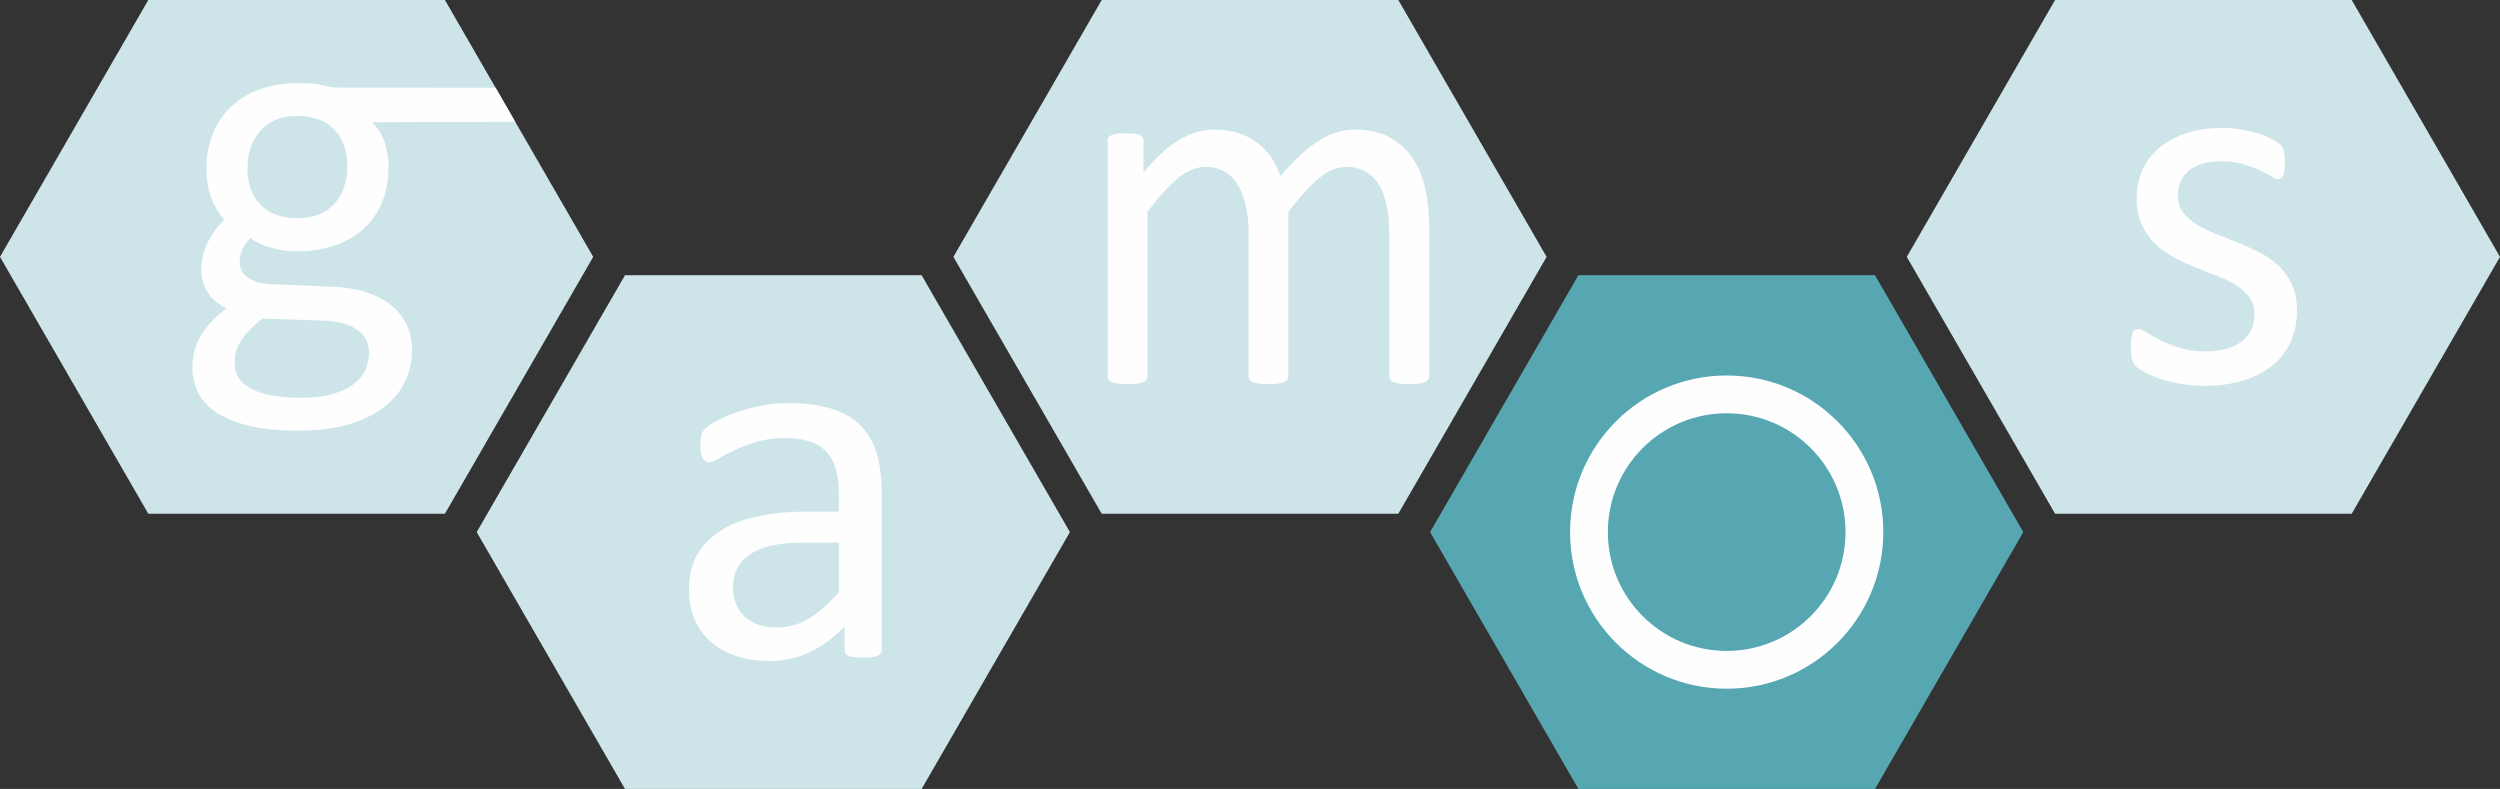 <svg xmlns="http://www.w3.org/2000/svg" xmlns:xlink="http://www.w3.org/1999/xlink" xmlns:xodm="http://www.corel.com/coreldraw/odm/2003" xml:space="preserve" version="1.1" style="shape-rendering:geometricPrecision; text-rendering:geometricPrecision; image-rendering:optimizeQuality; fill-rule:evenodd; clip-rule:evenodd" viewBox="6135000 4929220 10000000 3155850">
 <rect x="6135000" y="4929220" width="10000000" height="3155850" fill="#333333" stroke="none"/>
 <defs>
  <style type="text/css">
   <![CDATA[
    .fil2 {fill:#FEFEFE}
    .fil0 {fill:#CDE5E8}
    .fil1 {fill:#57A7B3}
    .fil3 {fill:#FEFEFE;fill-rule:nonzero}
   ]]>
  </style>
 </defs>
 <g id="Vrstva_x0020_1">
  <g id="_1938831888400">
   <polygon class="fil0" points="6135000,5956710 6431610,6470460 6728220,6984200 7321450,6984200 7914670,6984200 8211280,6470460 8507880,5956710 8211280,5442960 7914670,4929220 7321450,4929220 6728220,4929220 6431610,5442960 "/>
   <polygon class="fil0" points="13762120,5956710 14058730,6470460 14355340,6984200 14948560,6984200 15541790,6984200 15838400,6470460 16135000,5956710 15838400,5442960 15541790,4929220 14948560,4929220 14355340,4929220 14058730,5442960 "/>
   <polygon class="fil0" points="9948570,5956710 10245180,6470460 10541790,6984200 11135010,6984200 11728230,6984200 12024850,6470460 12321450,5956710 12024850,5442960 11728230,4929220 11135010,4929220 10541790,4929220 10245180,5442960 "/>
   <polygon class="fil1" points="11855350,7057590 12151960,7571330 12448570,8085070 13041790,8085070 13635010,8085070 13931620,7571330 14228230,7057590 13931620,6543840 13635010,6030100 13041790,6030100 12448570,6030100 12151960,6543840 "/>
   <polygon class="fil0" points="8041790,7057590 8338400,7571330 8635010,8085070 9228230,8085070 9821450,8085070 10118070,7571330 10414670,7057590 10118070,6543840 9821450,6030100 9228230,6030100 8635010,6030100 8338400,6543840 "/>
   <path class="fil2" d="M12415350 7057590c0,345910 280530,626430 626430,626430 345910,0 626430,-280520 626430,-626430 0,-345900 -280520,-626430 -626430,-626430 -345900,0 -626430,280530 -626430,626430zm151100 0c0,262480 212850,475340 475330,475340 262490,0 475340,-212860 475340,-475340 0,-262480 -212850,-475330 -475340,-475330 -262480,0 -475330,212850 -475330,475330z"/>
   <path class="fil3" d="M9661640 7528530c0,8190 -2850,14600 -8550,18510 -5340,4270 -13170,7480 -22780,9610 -9970,2140 -24210,3210 -42720,3210 -18150,0 -32750,-1070 -43430,-3210 -10680,-2130 -18510,-5340 -23490,-9610 -4990,-3910 -7120,-10320 -7120,-18510l0 -93980c-41300,43790 -86860,77960 -137410,102170 -50200,24210 -103590,36660 -159840,36660 -49480,0 -94330,-6400 -134200,-19570 -39870,-12820 -74050,-31330 -102170,-55540 -28120,-24560 -50190,-54460 -65860,-89700 -15300,-35600 -23130,-75830 -23130,-121040 0,-53040 10670,-98610 32030,-137760 21720,-38810 52690,-71200 92910,-96830 40230,-25990 89710,-45210 148090,-58030 58380,-12810 124240,-19220 197220,-19220l129220 0 0 -72970c0,-36310 -3920,-68350 -11390,-96120 -7830,-27770 -19940,-50900 -37030,-69060 -17080,-18510 -39150,-32390 -66210,-42010 -27050,-9250 -60510,-13880 -100030,-13880 -42720,0 -80450,4980 -114270,14950 -33820,10330 -63360,21360 -88640,33460 -25630,12110 -46630,23140 -63720,33470 -17090,9960 -29550,14950 -38090,14950 -5340,0 -10320,-1430 -14590,-3920 -4280,-2850 -7840,-7120 -11040,-12810 -2850,-5340 -5340,-12460 -6760,-21360 -1430,-8550 -2140,-18160 -2140,-28480 0,-17440 1420,-31330 3920,-41290 2490,-9970 8180,-19580 17800,-28840 9250,-8900 25270,-19580 48410,-31680 22780,-12100 49120,-23140 79030,-33460 29900,-9970 62650,-18160 98250,-24920 35240,-6770 71190,-9970 107500,-9970 67280,0 124600,7830 171940,23140 47350,15310 85440,37730 114630,67280 29190,29550 50550,66210 63720,110000 13170,43780 19940,94690 19940,153070l0 633290zm-171230 -428600l-147020 0c-47350,0 -88290,3920 -123170,11750 -34530,8180 -63370,19930 -86510,35590 -22780,15670 -39870,34540 -50540,56250 -10680,22070 -16020,46990 -16020,75470 0,48770 15300,87570 46270,116400 30970,28840 74400,43430 129940,43430 45210,0 86860,-11390 125660,-34530 38440,-22780 79030,-58020 121390,-105370l0 -198990z"/>
   <path class="fil3" d="M15323040 6171000c0,48060 -8900,90770 -26700,128150 -17800,37740 -43080,69420 -75830,95050 -32390,25630 -71550,45210 -116760,58380 -45210,13170 -94690,19930 -149160,19930 -33100,0 -65140,-2840 -95400,-7830 -30260,-5340 -57310,-12100 -81160,-19930 -24210,-7830 -44500,-16380 -61230,-24920 -16380,-8900 -28840,-16730 -36310,-23500 -7830,-7110 -13170,-16730 -16730,-29190 -3560,-12450 -5340,-29540 -5340,-51260 0,-13170 710,-24200 2130,-33460 1430,-8900 3210,-16020 5340,-21710 2140,-5700 4990,-9620 8900,-12110 3560,-2490 8190,-3560 12820,-3560 7830,0 19220,4630 34170,14240 14950,9260 33110,19580 55180,30620 21710,11030 47700,21360 77600,30610 29910,9610 64440,14240 103240,14240 29190,0 55530,-3200 79380,-9260 23500,-6400 44140,-15660 61590,-27760 17080,-12110 30610,-27770 39870,-46280 9610,-18870 14240,-41290 14240,-66920 0,-26350 -6770,-48770 -20290,-66570 -13530,-18160 -31690,-34180 -53760,-48060 -22420,-13880 -47340,-26340 -75110,-37020 -27770,-10680 -56600,-22070 -86150,-33820 -29540,-12100 -58380,-25280 -86500,-40230 -28120,-14950 -53400,-33100 -75470,-54820 -22430,-21710 -40230,-47340 -53750,-77250 -13530,-29900 -20290,-65500 -20290,-107500 0,-36670 7120,-71910 21360,-105730 14230,-33820 35590,-63360 64070,-88640 28480,-25270 64080,-45560 106800,-60870 42710,-15310 92910,-23140 149860,-23140 24920,0 49840,2140 75120,6410 24920,3910 47340,9250 67630,15660 20290,6050 37380,12820 51620,20290 14240,7120 24920,13530 32400,19220 7110,5700 12100,10330 14590,14600 2490,4270 4270,8900 5340,14240 1070,4980 1780,11390 2850,19220 1070,7480 1780,17090 1780,28120 0,11750 -710,22080 -1780,30620 -1070,8900 -2490,16020 -4990,21360 -2490,5690 -5340,9610 -8900,12100 -3560,2490 -7470,3560 -11390,3560 -6400,0 -15300,-3560 -27410,-11390 -11740,-7480 -27050,-15660 -45560,-24560 -18870,-8550 -40940,-16730 -66570,-24570 -25280,-7470 -54110,-11390 -86860,-11390 -29190,0 -54820,3210 -77250,9970 -22070,6760 -40580,16020 -54820,28120 -14240,12110 -24920,26700 -32390,43430 -7120,16730 -10680,34530 -10680,54110 0,27060 6760,49840 20640,68350 13890,18510 32040,34530 54470,48410 22070,13890 47340,26350 75820,37740 28840,11030 57670,22430 87220,34170 29540,12110 58730,25280 87570,39870 28830,14600 54460,32040 76890,53040 22070,21010 39870,45930 53400,75120 13530,29190 20650,64070 20650,104300z"/>
   <path class="fil3" d="M11851860 6433370c0,5340 -1320,10330 -3620,13890 -2630,3910 -6910,7120 -12500,9960 -5920,2850 -13810,4990 -24330,6410 -10200,1430 -23030,2140 -38480,2140 -16120,0 -29280,-710 -39480,-2140 -10190,-1420 -18410,-3560 -24660,-6410 -5930,-2840 -10200,-6050 -12830,-9960 -2630,-3560 -3940,-8550 -3940,-13890l0 -570640c0,-39510 -3290,-75820 -9550,-108210 -6580,-32750 -16770,-60880 -30910,-84730 -14150,-23490 -32230,-41650 -53940,-54110 -21710,-12460 -47700,-18860 -76970,-18860 -36830,0 -73670,15300 -110510,45920 -36830,30610 -77620,75470 -121690,134560l0 656070c0,5340 -1320,10330 -3940,13890 -2640,3910 -6920,7120 -13160,9960 -5920,2850 -14150,4990 -24350,6410 -10520,1430 -23340,2140 -38800,2140 -14800,0 -27300,-710 -37830,-2140 -10850,-1420 -19080,-3560 -25320,-6410 -5930,-2840 -10200,-6050 -12500,-9960 -1970,-3560 -3290,-8550 -3290,-13890l0 -570640c0,-39510 -3620,-75820 -10530,-108210 -7230,-32750 -17750,-60880 -31900,-84730 -14150,-23490 -31900,-41650 -53280,-54110 -21710,-12460 -47030,-18860 -76630,-18860 -36840,0 -73680,15300 -110850,45920 -37160,30610 -77950,75470 -121370,134560l0 656070c0,5340 -1310,10330 -3940,13890 -2630,3910 -6900,7120 -12490,9960 -5930,2850 -13830,4990 -24020,6410 -10520,1430 -23680,2140 -39790,2140 -15130,0 -27960,-710 -38480,-2140 -10200,-1420 -18430,-3560 -24350,-6410 -6240,-2840 -10520,-6050 -12490,-9960 -2310,-3560 -3620,-8550 -3620,-13890l0 -938720c0,-5700 990,-10320 2960,-14240 1970,-3560 5920,-7120 11510,-10320 5920,-3210 13150,-4990 22370,-6050 8880,-1070 20720,-1780 35520,-1780 14140,0 25980,710 35190,1780 9210,1060 16440,2840 21710,6050 4930,3200 8880,6760 11180,10320 1970,3920 3290,8540 3290,14240l0 124240c48680,-59100 96040,-102530 142090,-129940 46050,-27410 92420,-41290 139120,-41290 36190,0 68410,4630 97030,13530 28610,9250 53610,21710 75650,38090 21700,16370 40450,35950 55910,58380 15130,22780 28290,48060 38490,75820 28930,-34170 56240,-63010 82220,-86500 25980,-23850 51300,-43070 75320,-57670 24010,-14600 47360,-24920 70380,-31680 22690,-6770 45720,-9970 68740,-9970 55920,0 102950,10680 140770,32040 37830,21000 68420,49480 92100,84720 23350,35600 40130,77250 49990,124600 9860,47700 14800,97890 14800,150930l0 593420z"/>
   <path class="fil3" d="M8195800 5416140l-572330 2140c24220,24930 41300,52330 50920,82590 9960,30260 14590,61940 14590,94700 0,54110 -8540,102160 -25980,143820 -17440,41640 -42010,76890 -74410,105720 -32400,28830 -70840,50900 -115340,66210 -44490,15310 -93980,23140 -148080,23140 -38100,0 -74760,-4990 -108940,-15310 -34520,-9960 -61220,-22780 -79730,-38090 -12470,12460 -22790,26700 -30980,42720 -7820,16030 -11750,34540 -11750,55540 0,24200 11050,44490 33820,60520 22430,16010 52690,24560 90070,25970l245270 10340c46630,1410 89360,7830 128150,19210 38810,11750 72630,27770 101100,49130 28480,21350 50910,47340 66930,78320 16010,30970 23850,66920 23850,107860 0,43070 -8900,84010 -27050,123160 -18170,38810 -45930,72990 -82950,102530 -37380,29550 -84720,53050 -142400,70130 -57660,16740 -125660,25270 -204320,25270 -75830,0 -140260,-6400 -193660,-19220 -53030,-12810 -96830,-30250 -130650,-52690 -34160,-22070 -58730,-48760 -74030,-79740 -15310,-30970 -23140,-64420 -23140,-100740 0,-22770 2840,-45200 8530,-66570 5350,-21710 13880,-42000 25290,-61580 11730,-19580 25970,-38090 43070,-55890 16720,-17800 36660,-35250 58730,-52690 -34170,-17440 -59090,-39150 -75470,-65500 -16370,-26340 -24560,-55170 -24560,-85790 0,-42350 8550,-80090 25990,-113550 17440,-33470 39150,-63370 64780,-89710 -21700,-25630 -38800,-54820 -51260,-86860 -12450,-32400 -18870,-71550 -18870,-117480 0,-53390 9260,-101450 27420,-143810 17800,-42360 43080,-78320 75110,-107510 31680,-29190 70130,-51620 114990,-67270 44850,-15670 93970,-23500 146660,-23500 28470,0 55170,1430 79730,4630 24570,3200 46970,13160 69430,13170l643150 1010 78320 135670zm-671290 180150c0,-63730 -17790,-113570 -52670,-149520 -35250,-35950 -85080,-53760 -149880,-53760 -33460,0 -62290,5700 -86860,16740 -24920,11030 -45200,26340 -61580,45910 -16370,19580 -28480,42010 -36670,67290 -7830,25270 -12100,51970 -12100,79740 0,61940 17790,110710 52680,145950 35240,35600 84370,53400 147740,53400 34170,0 63720,-5350 88640,-16380 24910,-10680 45560,-25630 61930,-44860 16380,-18850 28490,-40920 36670,-66210 7830,-24910 12100,-50900 12100,-78300zm86510 743630c0,-40220 -16730,-71190 -49480,-93260 -33110,-21710 -77960,-33460 -134210,-34890l-243130 -8190c-22070,17080 -40230,33820 -54470,49490 -14230,15660 -25630,30600 -34170,44850 -8190,14240 -13880,28120 -17090,42000 -3200,13890 -4630,28130 -4630,42720 0,45220 22790,79740 68700,102880 45930,23140 110010,34890 191890,34890 52330,0 95740,-4990 130990,-14950 35250,-10320 63370,-23500 85080,-40240 21360,-16720 37020,-35950 46270,-57300 9260,-21720 14250,-44140 14250,-68000z"/>
  </g>
 </g>
</svg>
